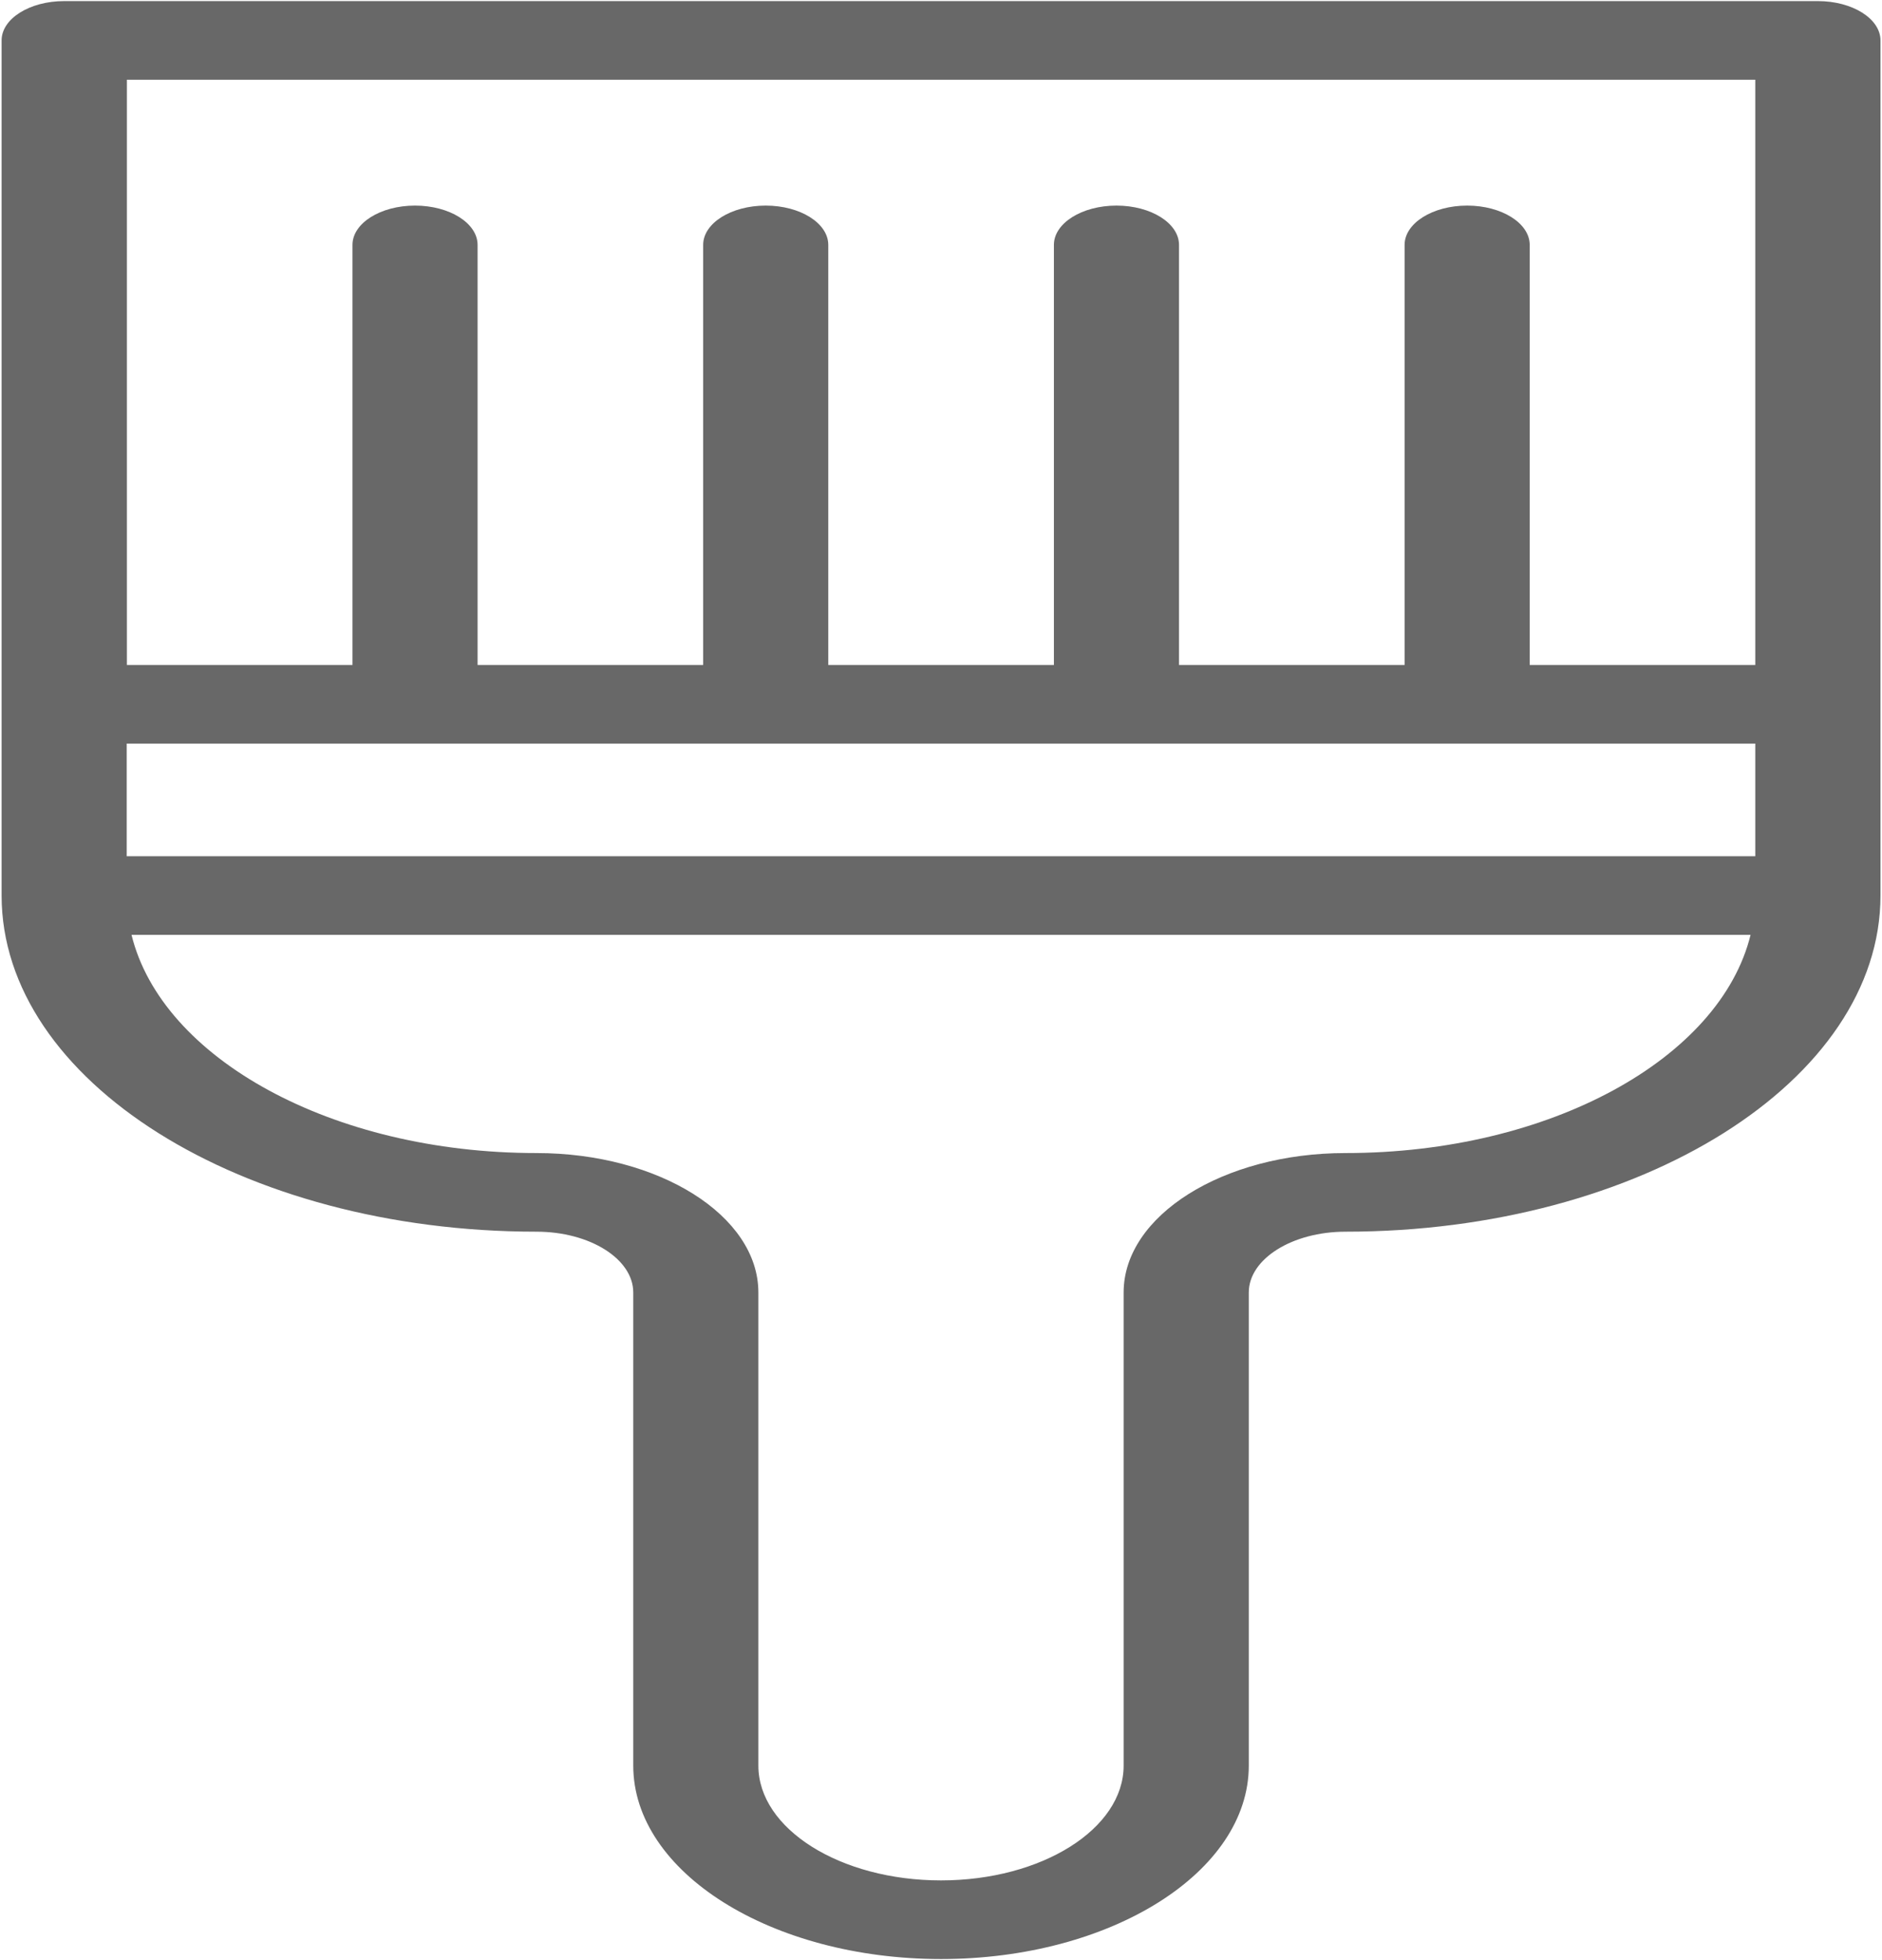<?xml version="1.0" encoding="UTF-8"?>
<svg width="480px" height="500px" viewBox="0 0 480 500" version="1.1" xmlns="http://www.w3.org/2000/svg" xmlns:xlink="http://www.w3.org/1999/xlink">
    <!-- Generator: Sketch 45 (43475) - http://www.bohemiancoding.com/sketch -->
    <title>to-edit_icon_light_paint3</title>
    <desc>Created with Sketch.</desc>
    <defs></defs>
    <g id="Page-3" stroke="none" stroke-width="1" fill="none" fill-rule="evenodd">
        <g id="to-edit_icon_light_paint3" transform="translate(-10, 0)" fill-rule="nonzero" fill="#686868">
            <path d="M473.648,0.279 L26.364,0.279 C17.557,0.279 10.409,4.771 10.409,10.307 L10.409,228.429 C10.409,275.721 71.614,314.186 146.841,314.186 C160.443,314.186 171.511,321.143 171.511,329.693 L171.511,450.379 C171.511,477.593 206.727,499.721 250.011,499.721 C293.295,499.721 328.5,477.586 328.5,450.379 L328.5,329.693 C328.5,321.143 339.568,314.186 353.17,314.186 C428.398,314.186 489.614,275.714 489.614,228.429 L489.614,10.307 C489.602,4.764 482.455,0.279 473.648,0.279 Z M42.318,189.686 L457.682,189.686 L457.682,218.4 L42.318,218.4 L42.318,189.686 Z M457.682,20.336 L457.682,169.621 L400.148,169.621 L400.148,62.471 C400.148,56.936 393,52.443 384.193,52.443 C375.386,52.443 368.239,56.936 368.239,62.471 L368.239,169.621 L310.705,169.621 L310.705,62.471 C310.705,56.936 303.557,52.443 294.75,52.443 C285.943,52.443 278.795,56.936 278.795,62.471 L278.795,169.621 L221.25,169.621 L221.25,62.471 C221.25,56.936 214.102,52.443 205.295,52.443 C196.489,52.443 189.341,56.936 189.341,62.471 L189.341,169.621 L131.807,169.621 L131.807,62.471 C131.807,56.936 124.659,52.443 115.852,52.443 C107.045,52.443 99.898,56.936 99.898,62.471 L99.898,169.621 L42.364,169.621 L42.364,20.336 L457.682,20.336 Z M353.159,294.129 C321.966,294.129 296.58,310.079 296.58,329.693 L296.58,450.379 C296.58,466.529 275.682,479.664 250,479.664 C224.318,479.664 203.42,466.529 203.42,450.379 L203.42,329.693 C203.42,310.079 178.034,294.129 146.841,294.129 C94.636,294.129 51.239,269.943 43.545,238.464 L456.477,238.464 C448.761,269.943 405.375,294.129 353.159,294.129 Z" id="Shape"></path>
        </g>
    </g>
</svg>